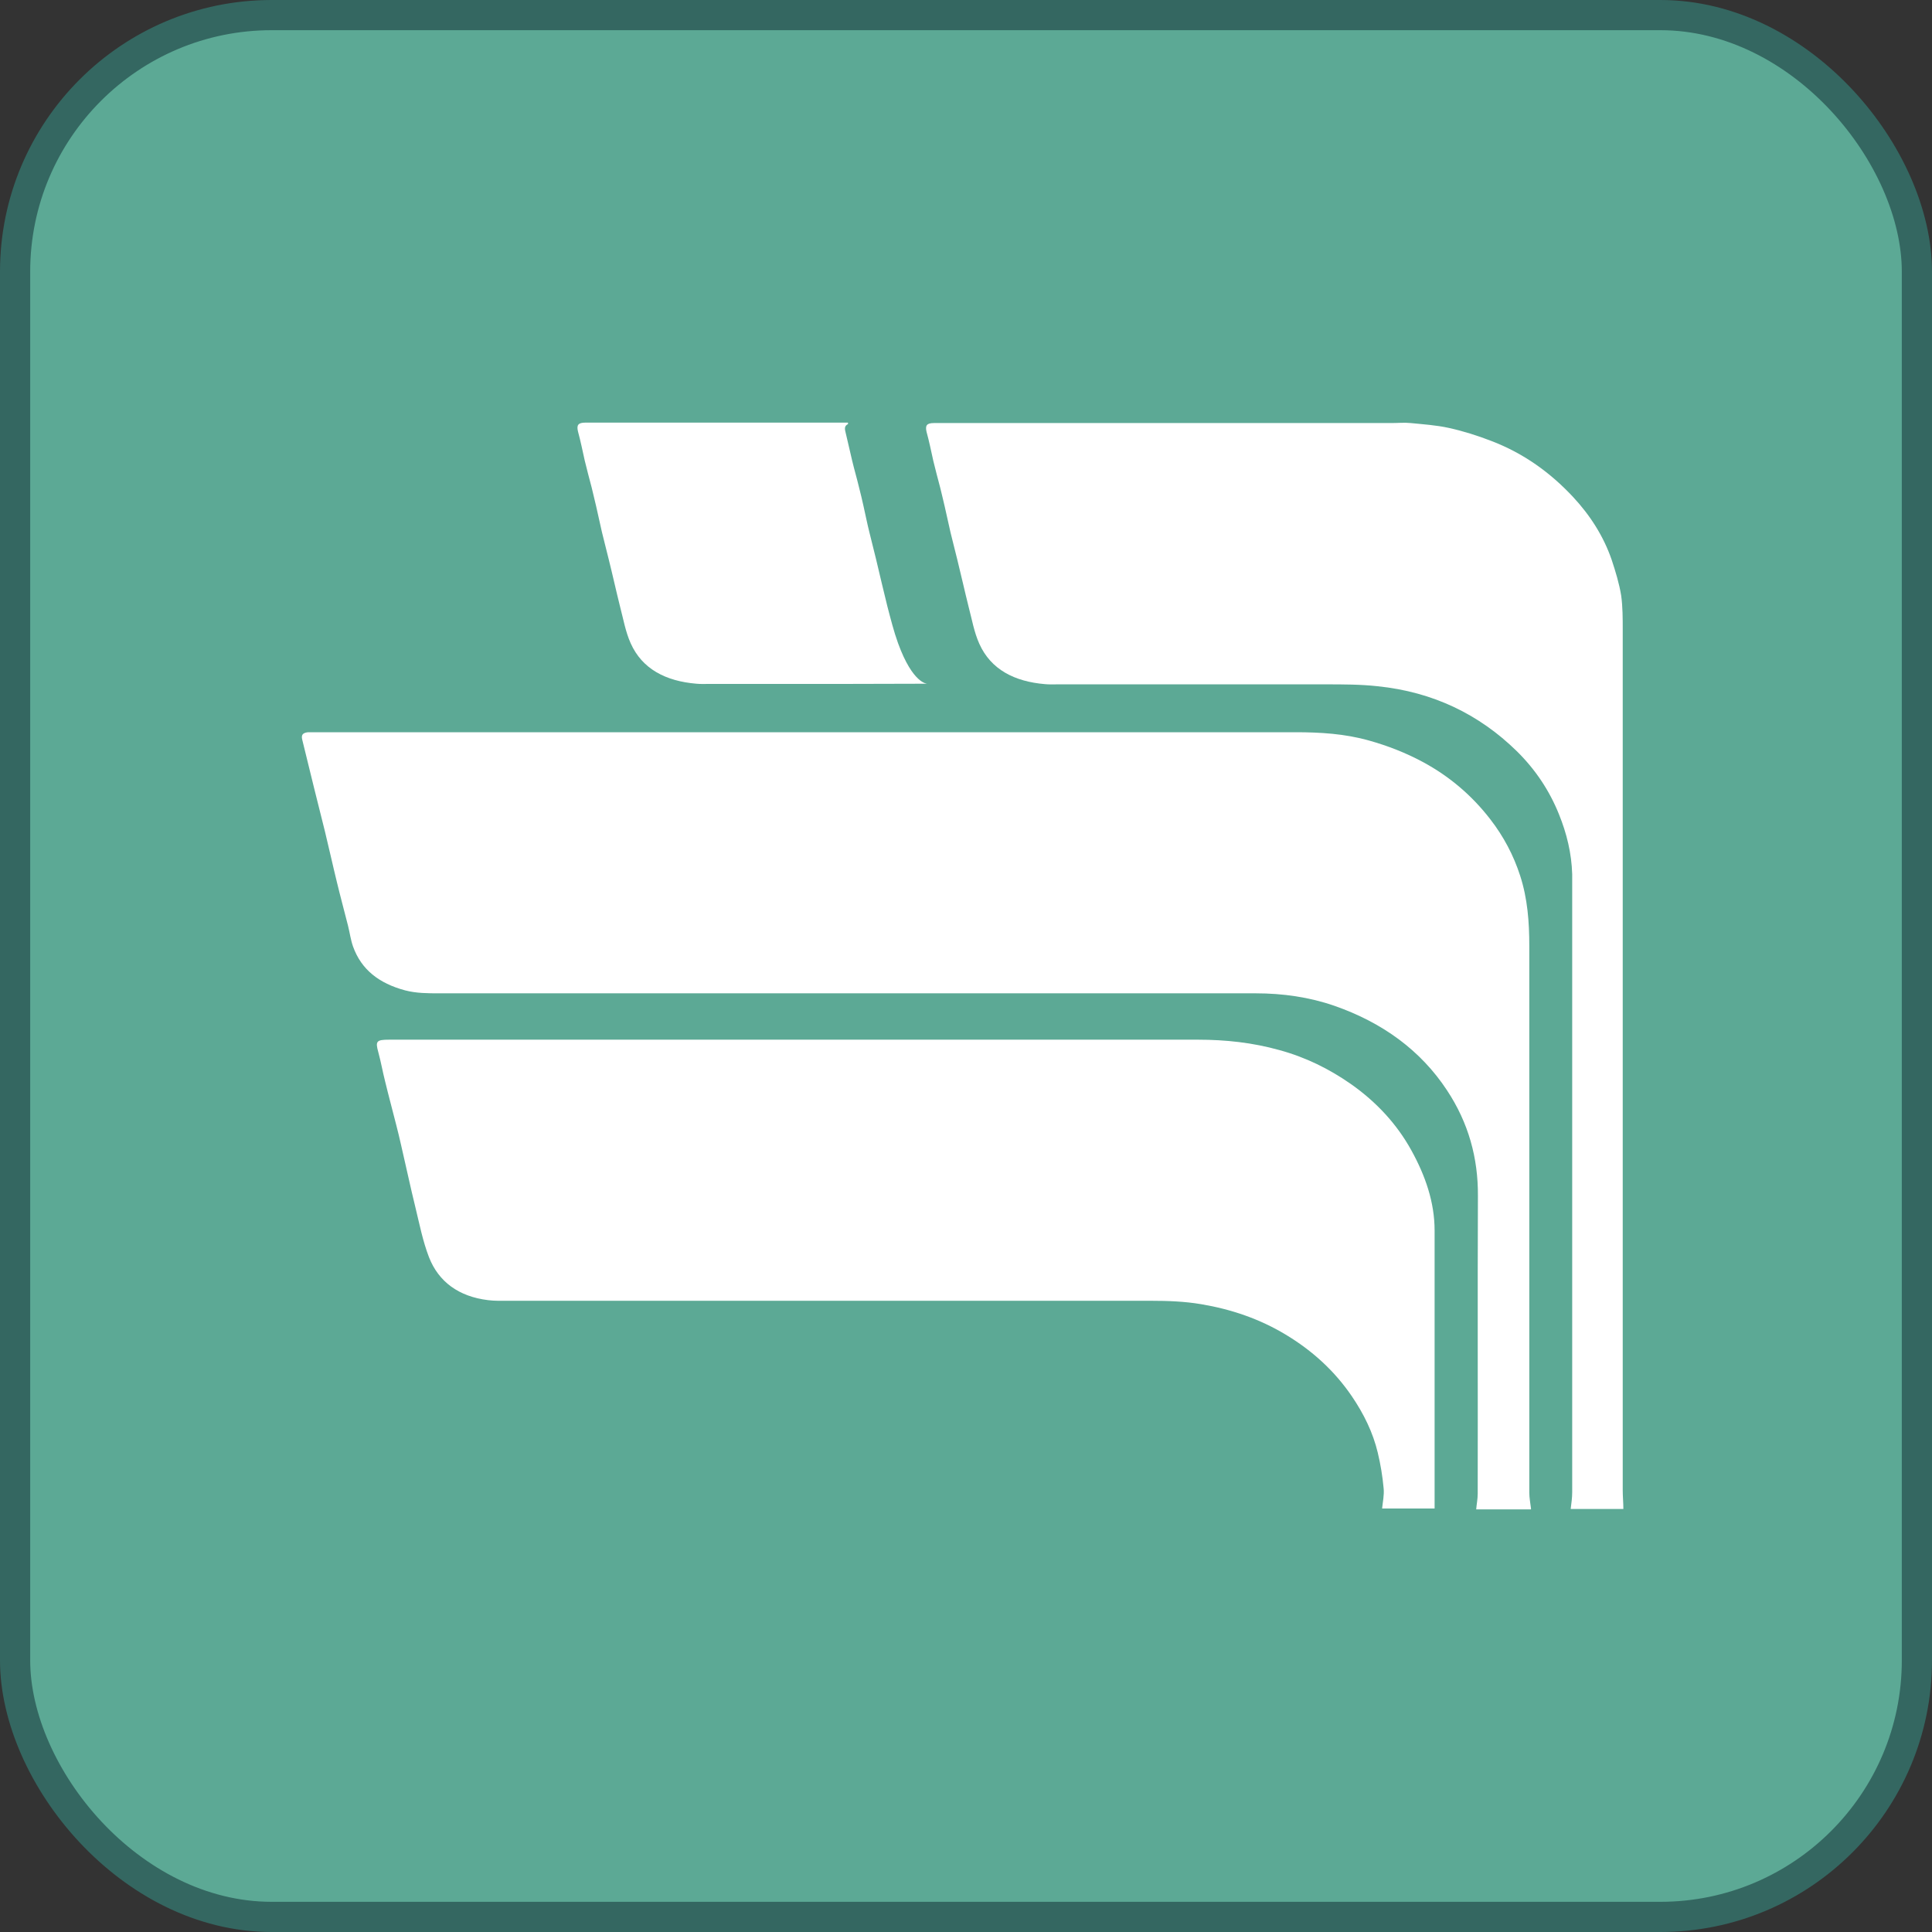 <svg width="64" height="64" viewBox="0 0 64 64" fill="none" xmlns="http://www.w3.org/2000/svg">
<rect x="0" y="0" width="64" height="64" fill="#333333" stroke="none"/>
<rect x="0.5" y="0.5" width="63" height="63" rx="8.5" fill="#5CA995"/>
<rect x="0.5" y="0.5" width="63" height="63" rx="8.5" stroke="#346761"/>
<path d="M30.716 22.649C30.716 22.649 30.24 22.656 29.75 21.309C29.606 20.91 29.505 20.503 29.396 20.089C29.267 19.57 29.144 19.044 29.021 18.525C28.949 18.223 28.87 17.928 28.798 17.627C28.726 17.339 28.668 17.044 28.603 16.757C28.56 16.553 28.509 16.357 28.459 16.154C28.387 15.852 28.3 15.557 28.228 15.256C28.149 14.933 28.084 14.617 28.004 14.295C27.968 14.154 28.004 14.091 28.091 14.049V14C26.526 14 28.567 14 20.156 14C19.904 14 19.644 14 19.392 14C19.147 14 19.096 14.084 19.147 14.295C19.233 14.61 19.298 14.933 19.37 15.256C19.442 15.557 19.522 15.852 19.601 16.154C19.651 16.357 19.695 16.553 19.745 16.757C19.81 17.044 19.875 17.339 19.94 17.627C20.012 17.928 20.091 18.223 20.164 18.525C20.294 19.044 20.409 19.57 20.539 20.089C20.647 20.496 20.719 20.924 20.892 21.309C21.274 22.165 22.061 22.565 23.07 22.649C23.208 22.663 23.352 22.656 23.489 22.656H27.918" fill="white"/>
<path d="M53.776 49.986C53.776 49.783 53.755 49.572 53.755 49.369C53.755 39.871 53.755 30.366 53.755 20.867C53.755 20.489 53.755 20.103 53.704 19.731C53.639 19.331 53.517 18.931 53.387 18.539C53.12 17.767 52.68 17.073 52.103 16.455C51.36 15.662 50.48 15.017 49.391 14.603C48.936 14.428 48.475 14.281 47.992 14.175C47.58 14.084 47.148 14.056 46.729 14.014C46.52 13.993 46.311 14.014 46.102 14.014C33.601 14.014 44.205 14.014 31.704 14.014C31.452 14.014 31.192 14.014 30.94 14.014C30.694 14.014 30.644 14.098 30.694 14.309C30.781 14.624 30.846 14.947 30.918 15.27C30.99 15.571 31.07 15.866 31.149 16.168C31.199 16.364 31.243 16.567 31.293 16.771C31.358 17.058 31.423 17.353 31.488 17.641C31.56 17.942 31.639 18.237 31.712 18.539C31.841 19.058 31.957 19.584 32.087 20.103C32.195 20.51 32.267 20.938 32.44 21.323C32.822 22.179 33.608 22.579 34.618 22.663C34.755 22.677 34.9 22.67 35.037 22.67C45.698 22.67 33.248 22.67 43.909 22.67C44.486 22.67 45.07 22.67 45.64 22.733C47.479 22.923 49.001 23.666 50.242 24.88C50.87 25.497 51.331 26.199 51.641 26.97C51.901 27.609 52.06 28.268 52.081 28.956C52.081 29.089 52.081 29.222 52.081 29.355C52.081 36.048 52.081 42.74 52.081 49.439C52.081 49.621 52.053 49.804 52.031 49.986H53.769H53.776Z" fill="white"/>
<path d="M50.718 49.986C50.697 49.804 50.66 49.621 50.66 49.439C50.66 43.406 50.66 37.366 50.66 31.334C50.66 30.548 50.603 29.769 50.358 29.012C50.141 28.338 49.809 27.707 49.362 27.132C48.771 26.367 48.028 25.722 47.126 25.238C46.563 24.936 45.972 24.705 45.344 24.529C44.544 24.305 43.736 24.256 42.914 24.256C32.08 24.256 21.245 24.256 10.411 24.256C10.339 24.256 10.274 24.256 10.202 24.256C10.022 24.277 9.971 24.347 10.015 24.515C10.144 25.041 10.274 25.574 10.404 26.101C10.52 26.585 10.649 27.062 10.765 27.546C10.902 28.107 11.024 28.668 11.162 29.229C11.277 29.706 11.407 30.183 11.529 30.667C11.587 30.899 11.616 31.13 11.695 31.355C11.969 32.119 12.554 32.575 13.419 32.807C13.794 32.905 14.169 32.905 14.552 32.905C23.568 32.905 32.584 32.905 41.594 32.905C42.495 32.905 43.375 33.031 44.205 33.319C45.792 33.873 47.061 34.792 47.934 36.118C48.648 37.198 48.965 38.362 48.958 39.611C48.944 42.901 48.958 46.191 48.951 49.481C48.951 49.656 48.915 49.825 48.901 50H50.711L50.718 49.986Z" fill="white"/>
<path d="M47.523 49.986C47.523 46.913 47.523 43.841 47.523 40.761C47.523 39.822 47.213 38.938 46.751 38.103C46.275 37.24 45.597 36.504 44.746 35.907C44.032 35.409 43.253 35.023 42.38 34.785C41.5 34.539 40.605 34.441 39.689 34.441C30.767 34.441 21.844 34.441 12.929 34.441C12.914 34.441 12.907 34.441 12.893 34.441C12.467 34.441 12.431 34.49 12.532 34.855C12.618 35.171 12.676 35.5 12.756 35.816C12.871 36.293 13.001 36.77 13.123 37.254C13.181 37.486 13.239 37.71 13.289 37.942C13.448 38.622 13.592 39.309 13.758 39.983C13.895 40.544 14.004 41.112 14.213 41.652C14.53 42.459 15.194 42.95 16.167 43.069C16.384 43.097 16.607 43.09 16.824 43.09C23.929 43.09 31.026 43.09 38.131 43.09C38.687 43.09 39.249 43.111 39.79 43.203C40.793 43.371 41.731 43.694 42.582 44.206C43.483 44.746 44.219 45.426 44.782 46.254C45.178 46.836 45.481 47.454 45.64 48.12C45.734 48.513 45.799 48.906 45.835 49.306C45.857 49.523 45.806 49.748 45.784 49.972H47.523V49.986Z" fill="white"/>
</svg>
